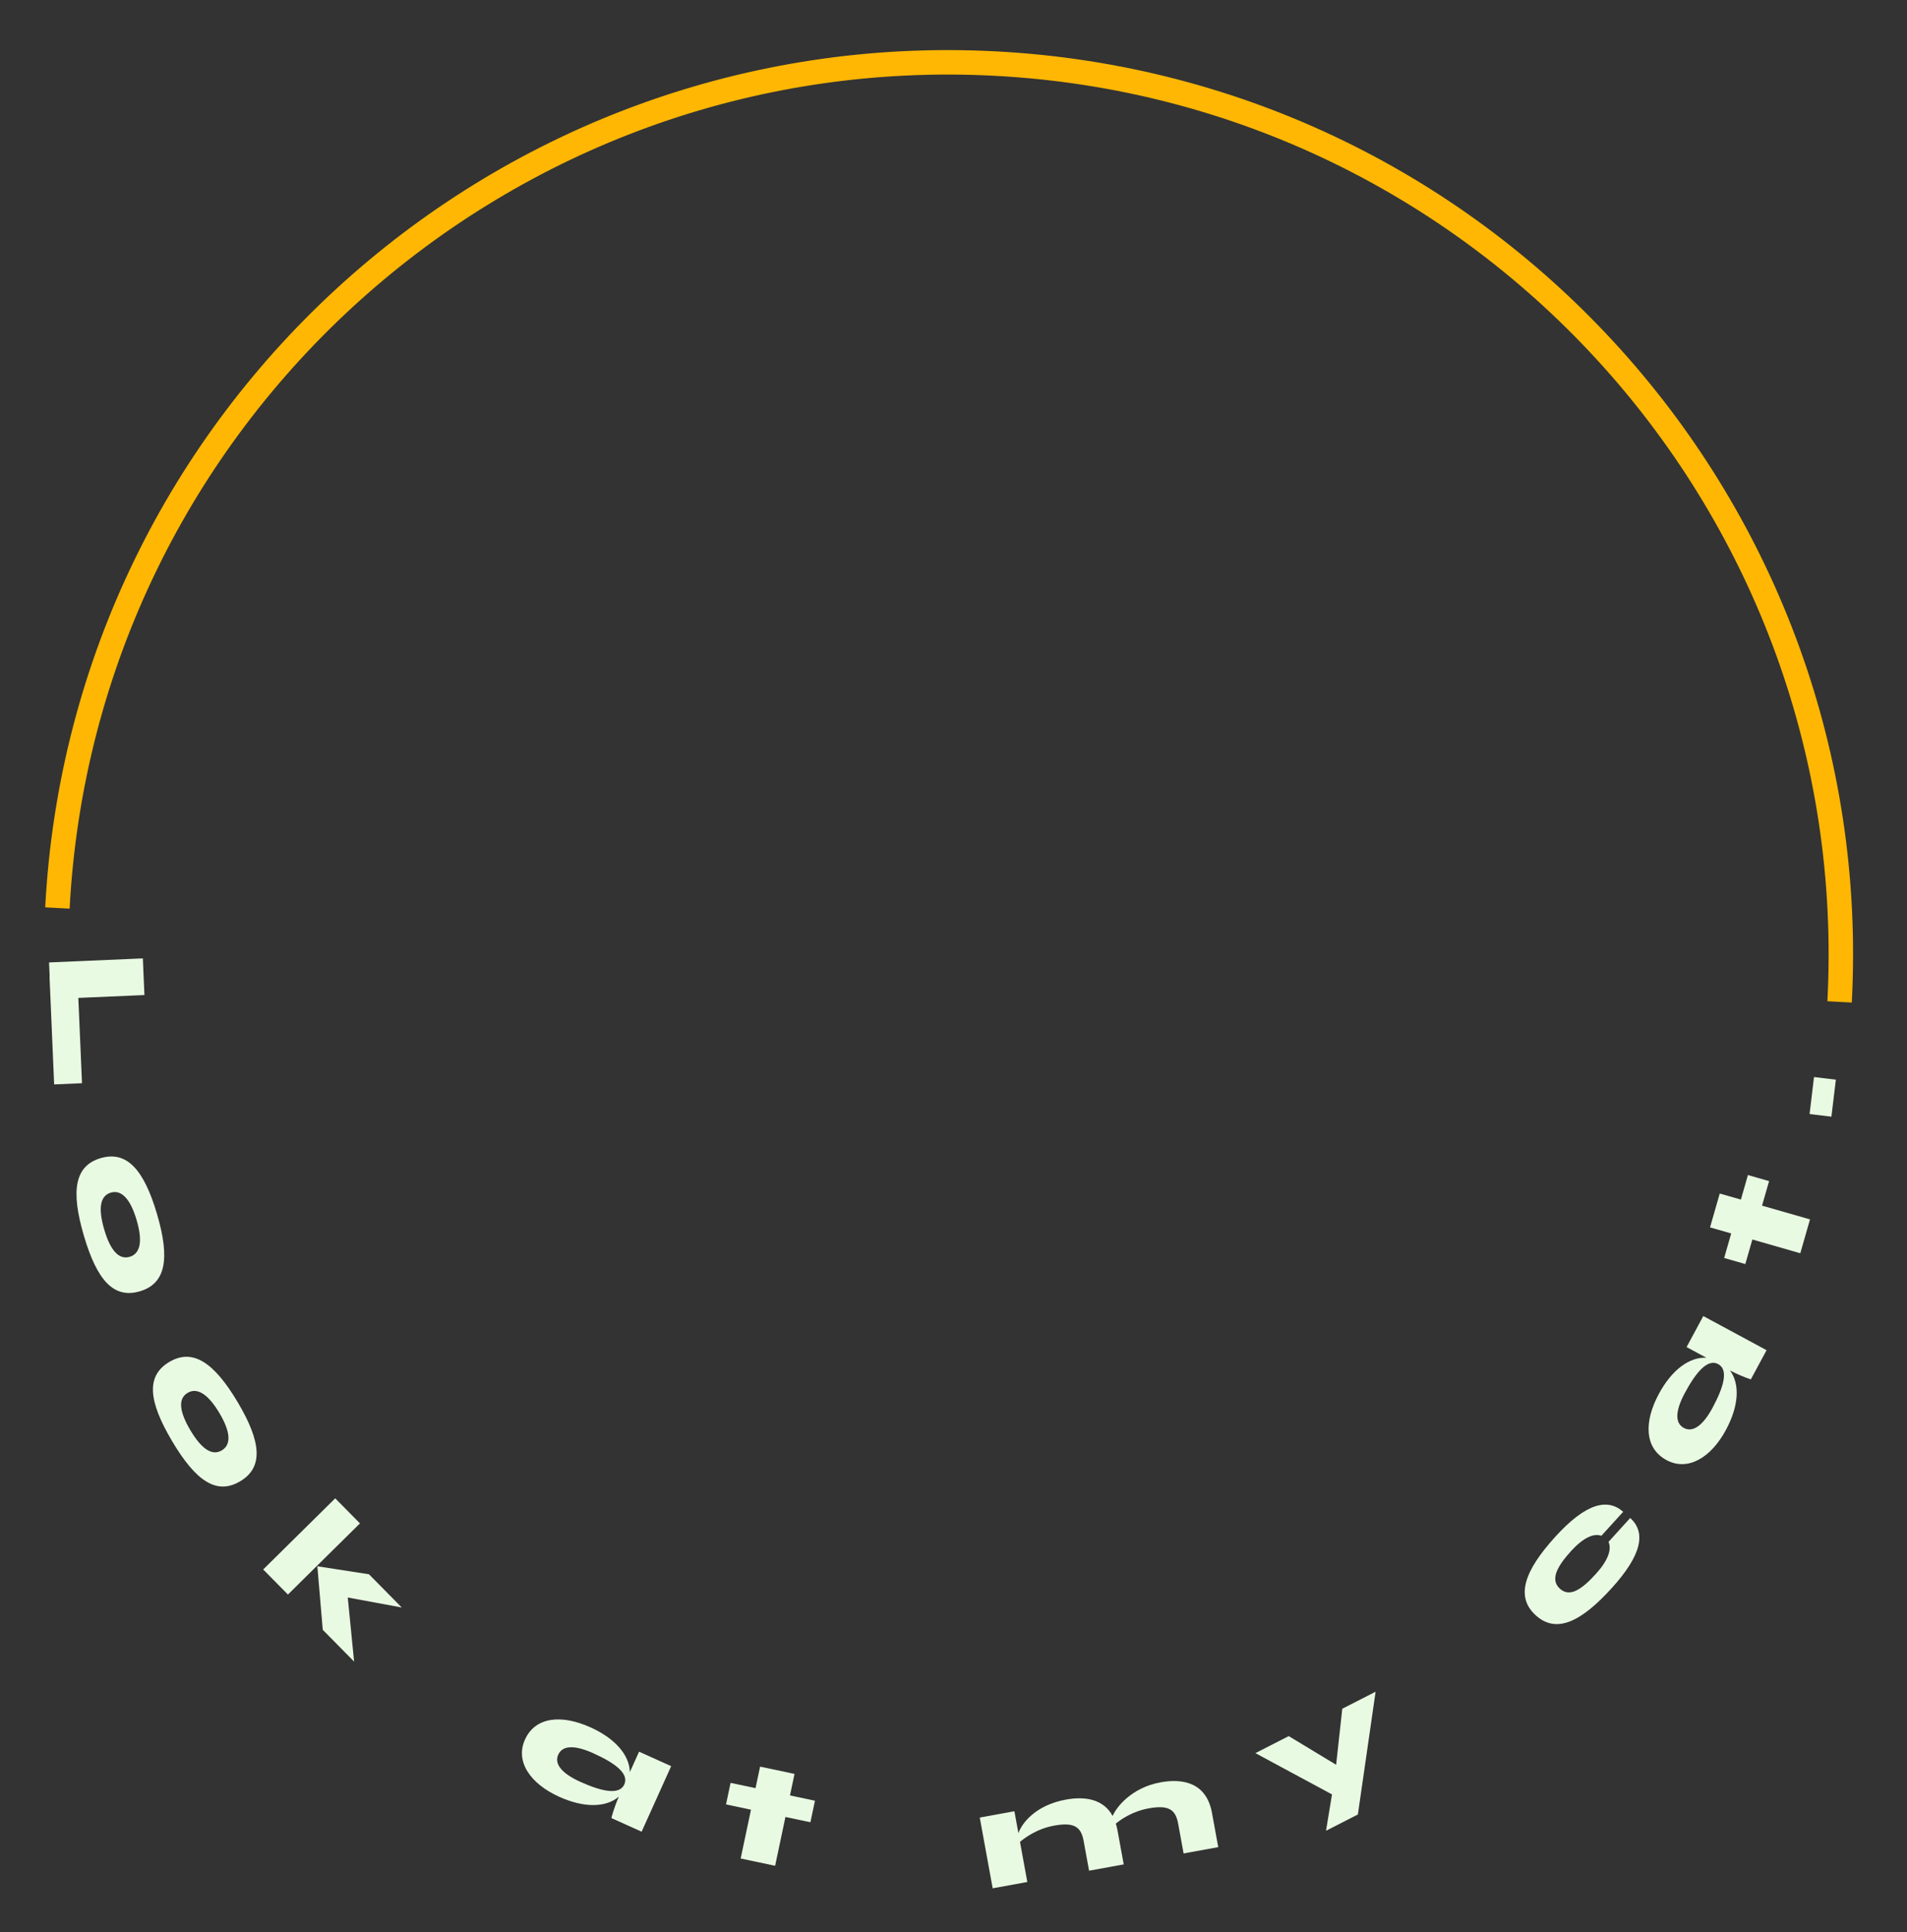 <svg width="156" height="158" viewBox="0 0 156 158" fill="none" xmlns="http://www.w3.org/2000/svg">
<rect x="0" y="0" width="156" height="158" fill="#333333" stroke="none"/>
<path d="M6.408 81.606L11.815 81.374L11.686 78.377L4.013 78.707L4.064 79.882L4.052 79.882L4.43 88.682L6.708 88.584L6.408 81.606Z" fill="#E9FAE3"/>
<path d="M6.862 101.056C7.932 104.694 9.297 106.232 11.438 105.602C13.568 104.975 13.918 102.934 12.848 99.296C11.771 95.635 10.365 94.085 8.235 94.711C6.094 95.341 5.785 97.395 6.862 101.056ZM8.531 100.565C8.02 98.827 8.178 97.792 9.065 97.532C9.951 97.271 10.675 98.071 11.179 99.787C11.684 101.502 11.484 102.524 10.609 102.781C9.722 103.042 9.029 102.258 8.531 100.565Z" fill="#E9FAE3"/>
<path d="M14.086 117.867C16.023 121.128 17.726 122.279 19.645 121.139C21.553 120.005 21.387 117.94 19.451 114.68C17.502 111.4 15.755 110.246 13.847 111.38C11.928 112.52 12.137 114.587 14.086 117.867ZM15.582 116.979C14.656 115.421 14.554 114.379 15.348 113.907C16.143 113.435 17.042 114.032 17.955 115.569C18.868 117.106 18.927 118.146 18.143 118.612C17.349 119.084 16.483 118.495 15.582 116.979Z" fill="#E9FAE3"/>
<path d="M21.53 128.35L23.554 130.399L29.445 124.581L27.422 122.532L21.53 128.35ZM28.448 130.642L32.864 131.459L30.183 128.743L25.961 128.089L26.404 133.285L28.967 135.881L28.448 130.642Z" fill="#E9FAE3"/>
<path d="M52.279 143.25L51.524 144.924C51.496 143.555 50.362 142.188 48.306 141.261C45.943 140.196 43.791 140.384 42.943 142.265C42.134 144.059 43.383 145.873 45.745 146.939C47.813 147.871 49.589 147.816 50.622 146.926C50.17 147.986 50.015 148.68 50.015 148.68L52.487 149.794L54.904 144.434L52.279 143.25ZM47.48 145.72C45.992 145.049 45.316 144.27 45.666 143.494C46.022 142.706 47.048 142.708 48.535 143.379C50.198 144.128 51.49 145.001 51.071 145.93C50.656 146.849 49.142 146.469 47.48 145.72Z" fill="#E9FAE3"/>
<path d="M66.667 147.261L64.624 146.829L64.996 145.068L62.179 144.472L61.806 146.233L59.764 145.802L59.391 147.563L61.434 147.995L60.59 151.986L63.408 152.582L64.252 148.59L66.295 149.022L66.667 147.261Z" fill="#E9FAE3"/>
<path d="M94.931 145.758C92.559 146.191 91.315 147.796 91.018 148.509C90.246 147.089 88.698 146.896 87.199 147.169C84.697 147.626 83.589 149.109 83.309 149.917L82.982 148.122L80.149 148.639L81.205 154.424L84.038 153.907L83.439 150.625C83.756 150.359 84.758 149.567 86.222 149.299C87.827 149.006 88.429 149.36 88.644 150.541L89.09 152.984L91.924 152.467L91.413 149.669C91.378 149.48 91.334 149.306 91.278 149.133C91.67 148.805 92.632 148.129 93.954 147.888C95.56 147.595 96.161 147.949 96.376 149.129L96.823 151.573L99.656 151.056L99.145 148.258C98.692 145.779 96.773 145.422 94.931 145.758Z" fill="#E9FAE3"/>
<path d="M109.804 139.739L109.301 144.322L105.423 141.977L102.697 143.369L108.963 146.745L108.473 149.717L111.08 148.385L112.529 138.347L109.804 139.739Z" fill="#E9FAE3"/>
<path d="M133.358 124.139L131.583 126.093C131.868 126.725 131.521 127.643 130.553 128.708C129.351 130.032 128.395 130.638 127.604 129.92C126.814 129.202 127.324 128.158 128.51 126.853C129.478 125.787 130.358 125.354 130.998 125.595L132.782 123.632C131.495 122.496 129.724 122.929 127.222 125.683C124.721 128.436 123.94 130.563 125.627 132.096C127.315 133.63 129.34 132.632 131.841 129.878C134.342 127.125 134.646 125.309 133.358 124.139Z" fill="#E9FAE3"/>
<path d="M137.969 110.162L139.585 111.033C138.218 110.964 136.775 111.999 135.704 113.985C134.474 116.267 134.51 118.426 136.327 119.405C138.059 120.339 139.956 119.222 141.186 116.94C142.262 114.944 142.333 113.169 141.518 112.075C142.544 112.601 143.225 112.804 143.225 112.804L144.512 110.417L139.336 107.627L137.969 110.162ZM140.093 115.124C139.319 116.56 138.494 117.179 137.744 116.775C136.984 116.365 137.058 115.342 137.833 113.905C138.698 112.3 139.659 111.073 140.557 111.557C141.445 112.035 140.959 113.518 140.093 115.124Z" fill="#E9FAE3"/>
<path d="M142.987 96.094L142.412 98.101L140.682 97.605L139.888 100.374L141.619 100.869L141.043 102.877L142.774 103.373L143.349 101.365L147.271 102.489L148.065 99.721L144.142 98.597L144.718 96.59L142.987 96.094Z" fill="#E9FAE3"/>
<path d="M148.393 88.08L148.03 91.106L149.817 91.32L150.18 88.294L148.393 88.08Z" fill="#E9FAE3"/>
<path d="M150.486 81.934C152.606 41.676 121.689 7.321 81.43 5.2C41.172 3.08 6.817 33.997 4.696 74.255" stroke="#ffb703" stroke-width="2"/>
</svg>

